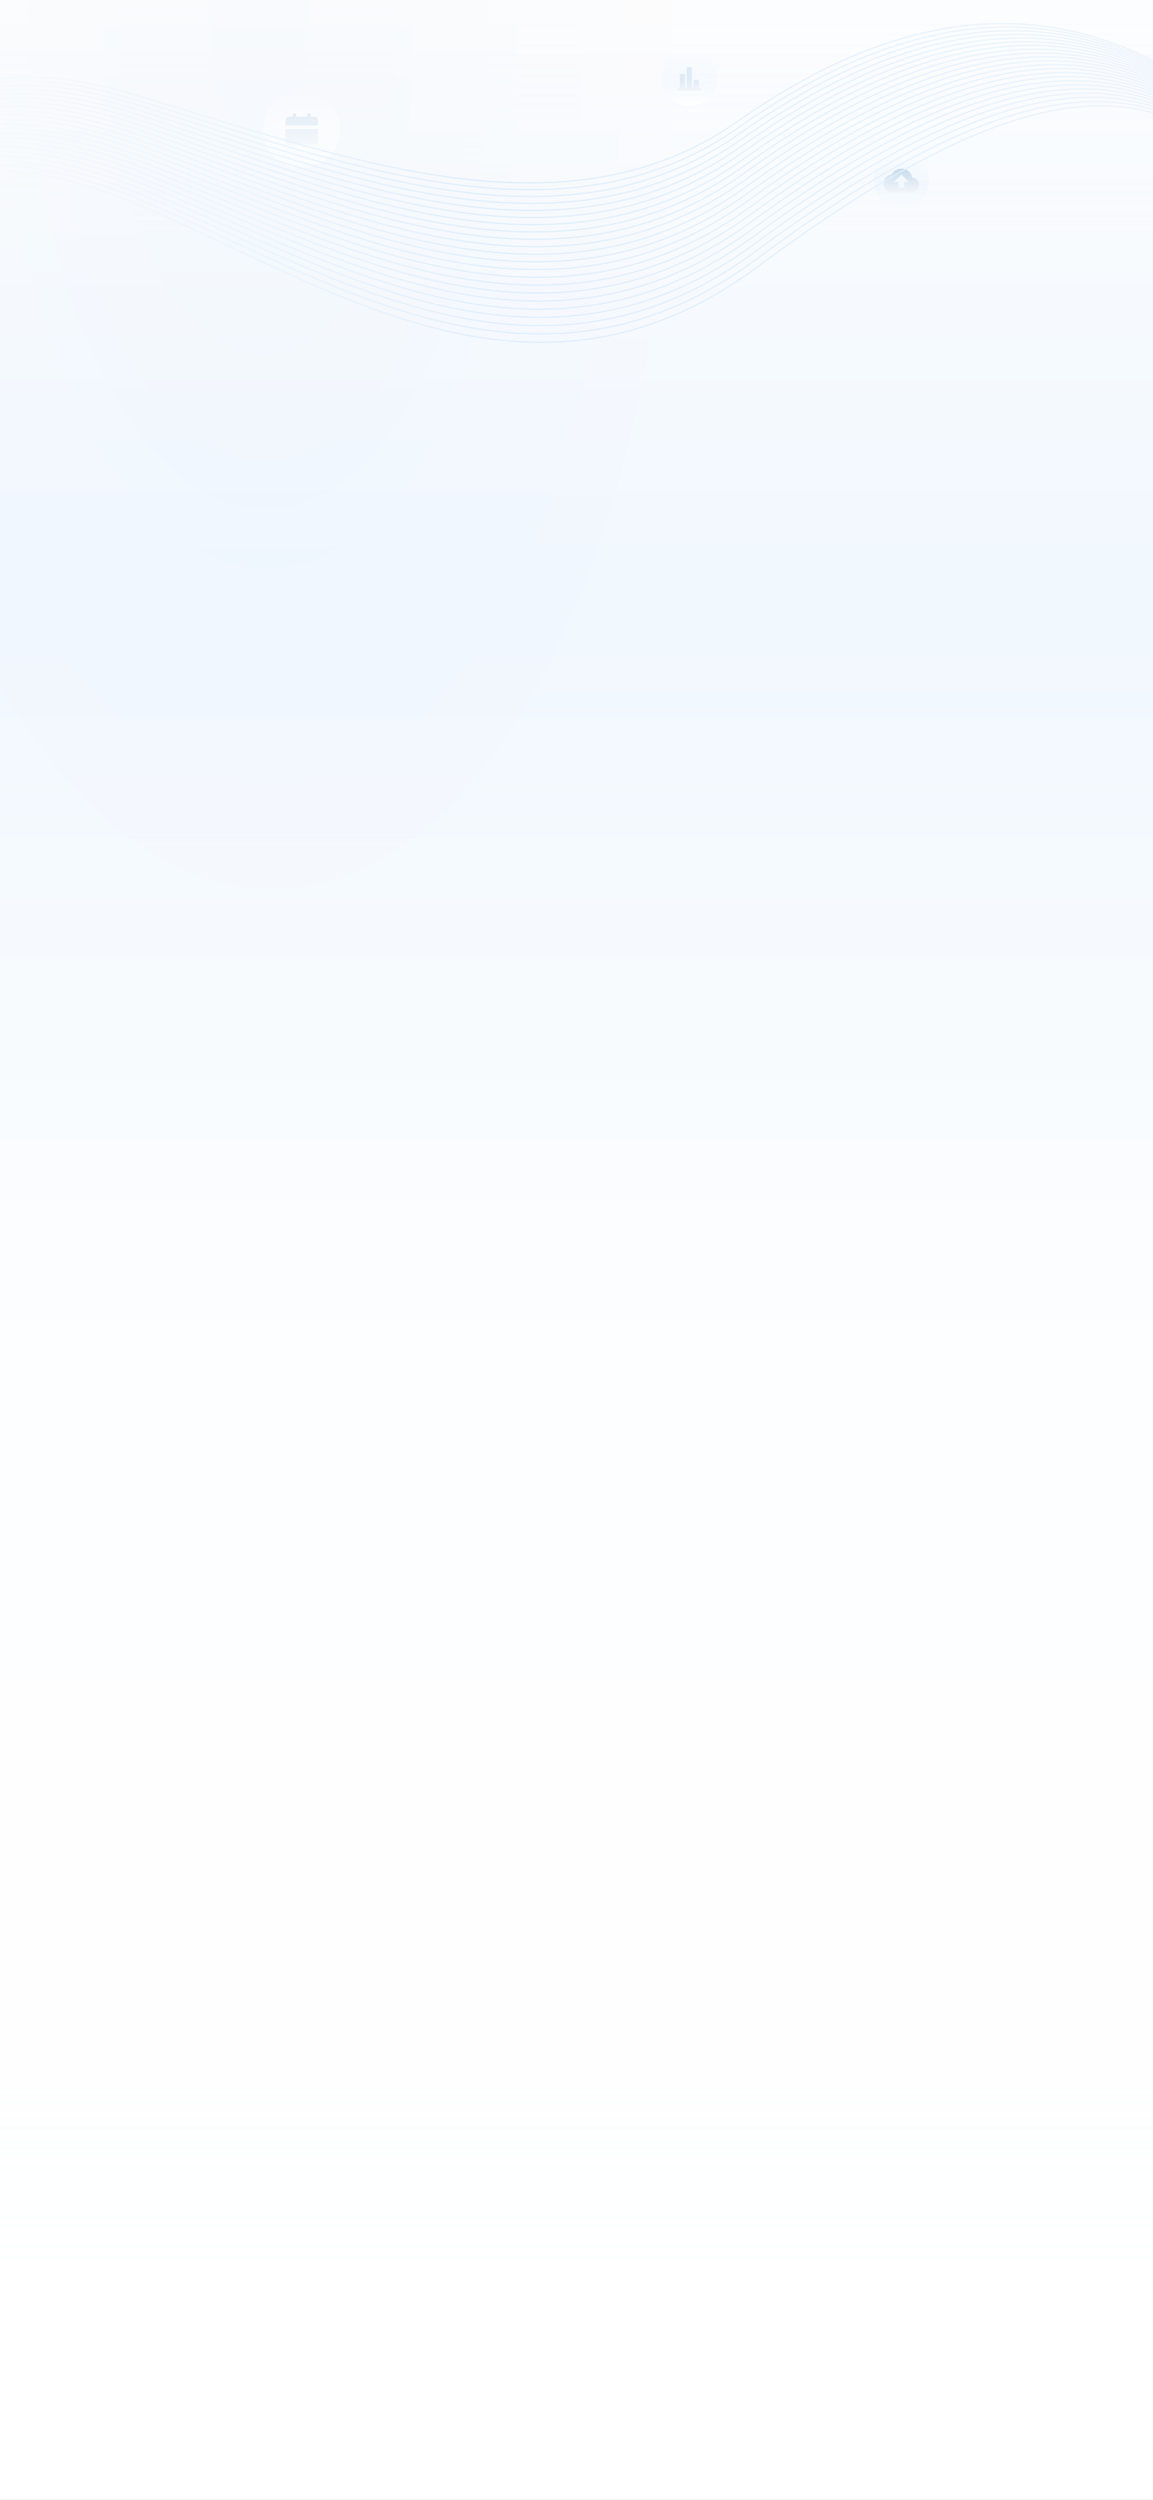 <svg width="430" height="932" viewBox="0 0 430 932" fill="none" xmlns="http://www.w3.org/2000/svg">
<rect x="0" y="0" width="430" height="932" fill="#333333" stroke="none"/>
<rect width="430" height="932" fill="url(#paint0_linear_476_11335)"/>
<rect width="430" height="932" fill="url(#paint1_linear_476_11335)"/>
<rect width="430" height="932" fill="url(#paint2_radial_476_11335)" fill-opacity="0.5"/>
<rect width="430" height="932" fill="url(#paint3_linear_476_11335)" fill-opacity="0.5"/>
<circle cx="257.193" cy="29.061" r="10.368" fill="url(#paint4_linear_476_11335)" fill-opacity="0.2"/>
<circle cx="257.193" cy="29.061" r="10.368" fill="url(#paint5_linear_476_11335)"/>
<g opacity="0.5">
<path fill-rule="evenodd" clip-rule="evenodd" d="M258.057 33.021V26.001C258.057 25.686 258.056 25.482 258.036 25.333C258.017 25.192 257.986 25.148 257.962 25.124C257.937 25.099 257.893 25.069 257.752 25.049C257.603 25.03 257.399 25.029 257.085 25.029C256.77 25.029 256.566 25.03 256.417 25.049C256.276 25.069 256.232 25.099 256.208 25.124C256.183 25.148 256.152 25.192 256.133 25.333C256.113 25.483 256.113 25.686 256.113 26.001V33.021H258.057Z" fill="url(#paint6_linear_476_11335)"/>
<path d="M255.465 27.945C255.465 27.859 255.43 27.777 255.37 27.716C255.309 27.655 255.226 27.621 255.141 27.621H253.844C253.759 27.621 253.676 27.655 253.615 27.716C253.555 27.777 253.52 27.859 253.52 27.945V33.021H255.465V27.945ZM260.649 30.105C260.649 30.019 260.615 29.937 260.554 29.876C260.493 29.815 260.411 29.781 260.325 29.781H259.029C258.943 29.781 258.86 29.815 258.8 29.876C258.739 29.937 258.705 30.019 258.705 30.105V33.021H260.649V30.105Z" fill="url(#paint7_linear_476_11335)"/>
<path d="M252.764 33.021C252.679 33.021 252.596 33.055 252.535 33.116C252.475 33.177 252.44 33.259 252.44 33.345C252.44 33.431 252.475 33.513 252.535 33.574C252.596 33.635 252.679 33.669 252.764 33.669H261.405C261.491 33.669 261.573 33.635 261.634 33.574C261.695 33.513 261.729 33.431 261.729 33.345C261.729 33.259 261.695 33.177 261.634 33.116C261.573 33.055 261.491 33.021 261.405 33.021H252.764Z" fill="url(#paint8_linear_476_11335)"/>
</g>
<g opacity="0.4">
<ellipse cx="112.5" cy="48.611" rx="14.5" ry="14" fill="url(#paint9_linear_476_11335)"/>
<path d="M118.542 48.1V52.638C118.542 52.981 118.4 53.311 118.149 53.554C117.897 53.797 117.555 53.934 117.199 53.934H107.801C107.445 53.934 107.104 53.797 106.852 53.554C106.6 53.311 106.458 52.981 106.458 52.638V48.1H118.542ZM115.185 42.267C115.363 42.267 115.534 42.335 115.66 42.457C115.786 42.578 115.857 42.743 115.857 42.915V43.563H117.199C117.555 43.563 117.897 43.7 118.149 43.943C118.4 44.186 118.542 44.516 118.542 44.86V46.804H106.458V44.86C106.458 44.516 106.6 44.186 106.852 43.943C107.104 43.7 107.445 43.563 107.801 43.563H109.144V42.915C109.144 42.743 109.214 42.578 109.34 42.457C109.466 42.335 109.637 42.267 109.815 42.267C109.993 42.267 110.164 42.335 110.29 42.457C110.416 42.578 110.486 42.743 110.486 42.915V43.563H114.514V42.915C114.514 42.743 114.585 42.578 114.711 42.457C114.837 42.335 115.007 42.267 115.185 42.267Z" fill="url(#paint10_linear_476_11335)"/>
</g>
<circle cx="336.157" cy="67.006" r="10.368" fill="url(#paint11_linear_476_11335)" fill-opacity="0.2"/>
<circle cx="336.157" cy="67.006" r="10.368" fill="url(#paint12_linear_476_11335)"/>
<g clip-path="url(#clip0_476_11335)">
<path d="M340.214 66.212C340.029 65.272 339.523 64.426 338.783 63.818C338.043 63.21 337.115 62.878 336.157 62.878C334.562 62.878 333.176 63.783 332.486 65.108C331.675 65.196 330.924 65.58 330.379 66.188C329.834 66.795 329.533 67.582 329.533 68.398C329.533 70.225 331.018 71.71 332.845 71.71H340.021C341.545 71.71 342.781 70.474 342.781 68.95C342.781 67.493 341.65 66.311 340.214 66.212ZM337.261 67.846V70.054H335.053V67.846H333.397L336.157 65.086L338.917 67.846H337.261Z" fill="url(#paint13_linear_476_11335)"/>
</g>
<path d="M-175.101 140.863C-41.754 95.898 -58.674 2.945 50.578 35.427C126.229 57.919 209.922 91.007 275.053 45.279C387.874 -33.933 453.327 35.427 494.528 69.507C537.909 105.391 569.291 111.575 612.575 45.279" stroke="url(#paint14_linear_476_11335)" stroke-width="0.5"/>
<path d="M-179.633 154.138C-60.122 99.352 -46.812 32.615 57.481 78.796C126.898 109.535 201.589 159.602 282.668 99.352C430.804 -10.73 452.512 55.003 515.01 106.203C589.677 167.371 643.586 74.702 661 66.779" stroke="url(#paint15_linear_476_11335)" stroke-width="0.5"/>
<path d="M-175.296 141.386C-42.548 95.997 -58.16 4.177 50.877 37.252C126.258 60.102 209.562 93.924 275.383 47.567C389.731 -32.98 453.292 36.223 495.414 71.044C540.149 108.021 572.505 109.929 614.67 46.158" stroke="url(#paint16_linear_476_11335)" stroke-width="0.5"/>
<path d="M-175.494 141.922C-43.35 96.104 -57.642 5.429 51.179 39.103C126.287 62.312 209.198 96.876 275.716 49.885C391.608 -32.011 453.257 37.034 496.31 72.603C542.411 110.685 575.752 108.273 616.786 47.053" stroke="url(#paint17_linear_476_11335)" stroke-width="0.5"/>
<path d="M-175.694 142.468C-44.161 96.216 -57.118 6.699 51.483 40.977C126.317 64.551 208.83 99.864 276.051 52.232C393.502 -31.027 453.221 37.858 497.213 74.183C544.695 113.381 579.03 106.607 618.923 47.962" stroke="url(#paint18_linear_476_11335)" stroke-width="0.5"/>
<path d="M-175.897 143.025C-44.98 96.335 -56.59 7.986 51.79 42.875C126.346 66.816 208.458 102.886 276.39 54.607C395.415 -30.028 453.184 38.696 498.125 75.783C547.002 116.108 582.341 104.928 621.081 48.885" stroke="url(#paint19_linear_476_11335)" stroke-width="0.5"/>
<path d="M-176.101 143.593C-45.807 96.461 -56.056 9.292 52.101 44.798C126.376 69.109 208.083 105.944 276.733 57.011C397.347 -29.013 453.147 39.547 499.047 77.405C549.332 118.868 585.685 103.24 623.26 49.824" stroke="url(#paint20_linear_476_11335)" stroke-width="0.5"/>
<path d="M-176.307 144.17C-46.642 96.592 -55.517 10.615 52.415 46.742C126.406 71.429 207.704 109.035 277.079 59.442C399.297 -27.984 453.11 40.411 499.978 79.047C551.684 121.658 589.06 101.538 625.46 50.775" stroke="url(#paint21_linear_476_11335)" stroke-width="0.5"/>
<path d="M-176.514 144.76C-47.484 96.732 -54.973 11.957 52.732 48.713C126.438 73.778 207.323 112.162 277.429 61.904C401.267 -26.939 453.073 41.29 500.918 80.711C554.059 124.483 592.469 99.828 627.682 51.742" stroke="url(#paint22_linear_476_11335)" stroke-width="0.5"/>
<path d="M-176.724 145.36C-48.334 96.877 -54.424 13.316 53.051 50.706C126.469 76.153 206.937 115.324 277.781 64.392C403.255 -25.879 453.035 42.182 501.867 82.395C556.457 127.338 595.91 98.105 629.925 52.723" stroke="url(#paint23_linear_476_11335)" stroke-width="0.5"/>
<path d="M-176.936 145.971C-49.193 97.029 -53.869 14.693 53.374 52.724C126.5 78.556 206.547 118.521 278.137 66.911C405.262 -24.804 452.997 43.087 502.824 84.102C558.876 130.226 599.383 96.372 632.189 53.718" stroke="url(#paint24_linear_476_11335)" stroke-width="0.5"/>
<path d="M-177.15 146.593C-50.06 97.188 -53.31 16.089 53.699 54.767C126.531 80.988 206.153 121.754 278.496 69.458C407.287 -23.713 452.958 44.007 503.79 85.829C561.319 133.146 602.888 94.628 634.473 54.729" stroke="url(#paint25_linear_476_11335)" stroke-width="0.5"/>
<path d="M-177.366 147.226C-50.934 97.352 -52.745 17.502 54.028 56.832C126.563 83.446 205.757 125.02 278.859 72.033C409.332 -22.608 452.92 44.939 504.766 87.577C563.784 136.098 606.426 92.873 636.779 55.753" stroke="url(#paint26_linear_476_11335)" stroke-width="0.5"/>
<path d="M-177.583 147.869C-51.817 97.523 -52.175 18.933 54.36 58.921C126.595 85.931 205.357 128.322 279.225 74.637C411.395 -21.488 452.881 45.885 505.75 89.345C566.272 139.082 609.996 91.106 639.106 56.791" stroke="url(#paint27_linear_476_11335)" stroke-width="0.5"/>
<path d="M-177.804 148.524C-52.708 97.702 -51.6 20.383 54.694 61.035C126.627 88.445 204.952 131.659 279.594 77.27C413.476 -20.352 452.841 46.846 506.743 91.136C568.782 142.098 613.598 89.329 641.454 57.845" stroke="url(#paint28_linear_476_11335)" stroke-width="0.5"/>
<path d="M-178.025 149.188C-53.606 97.885 -51.019 21.849 55.033 63.172C126.661 90.985 204.545 135.03 279.967 79.93C415.577 -19.202 452.801 47.818 507.746 92.945C571.315 145.145 617.234 87.539 643.824 58.911" stroke="url(#paint29_linear_476_11335)" stroke-width="0.5"/>
<path d="M-178.249 149.864C-54.513 98.076 -50.434 23.334 55.373 65.333C126.693 93.553 204.133 138.436 280.342 82.62C417.696 -18.036 452.761 48.805 508.756 94.777C573.87 148.225 620.901 85.739 646.214 59.993" stroke="url(#paint30_linear_476_11335)" stroke-width="0.5"/>
<path d="M-178.475 150.55C-55.428 98.273 -49.843 24.837 55.717 67.518C126.727 96.149 203.718 141.877 280.722 85.338C419.834 -16.855 452.72 49.805 509.776 96.63C576.448 151.337 624.601 83.928 648.626 61.089" stroke="url(#paint31_linear_476_11335)" stroke-width="0.5"/>
<path d="M-178.703 151.247C-56.351 98.477 -49.247 26.357 56.063 69.727C126.76 98.772 203.299 145.353 281.104 88.084C421.99 -15.66 452.679 50.818 510.805 98.503C579.049 154.481 628.333 82.106 651.058 62.199" stroke="url(#paint32_linear_476_11335)" stroke-width="0.5"/>
<path d="M-178.932 151.953C-57.282 98.685 -48.646 27.894 56.413 71.957C126.794 101.421 202.877 148.862 281.49 90.857C424.165 -14.451 452.638 51.843 511.843 100.396C581.672 157.655 632.098 80.271 653.512 63.322" stroke="url(#paint33_linear_476_11335)" stroke-width="0.5"/>
<path d="M-179.164 152.671C-58.221 98.901 -48.04 29.45 56.766 74.214C126.828 104.099 202.451 152.408 281.879 93.661C426.359 -13.225 452.596 52.884 512.89 102.311C584.317 160.862 635.894 78.426 655.986 64.461" stroke="url(#paint34_linear_476_11335)" stroke-width="0.5"/>
<path d="M-179.397 153.399C-59.167 99.123 -47.429 31.024 57.122 76.493C126.863 106.803 202.022 155.987 282.271 96.492C428.572 -11.985 452.554 53.937 513.945 104.247C586.986 164.101 639.724 76.57 658.483 65.613" stroke="url(#paint35_linear_476_11335)" stroke-width="0.5"/>
<defs>
<linearGradient id="paint0_linear_476_11335" x1="215" y1="0" x2="215" y2="932" gradientUnits="userSpaceOnUse">
<stop stop-color="#F7F8F9"/>
<stop offset="0.475" stop-color="#FBFDFF"/>
<stop offset="1" stop-color="white"/>
</linearGradient>
<linearGradient id="paint1_linear_476_11335" x1="215" y1="0" x2="215" y2="932" gradientUnits="userSpaceOnUse">
<stop stop-color="#EAEFF3" stop-opacity="0"/>
<stop offset="0.498" stop-color="#F2F6F9" stop-opacity="0.5"/>
<stop offset="1" stop-color="#E5EAEF" stop-opacity="0"/>
</linearGradient>
<radialGradient id="paint2_radial_476_11335" cx="0" cy="0" r="1" gradientUnits="userSpaceOnUse" gradientTransform="translate(96.078 1.93635e-05) rotate(88.037) scale(765.761 359.041)">
<stop stop-color="#EFF6FB"/>
<stop offset="0.425" stop-color="white"/>
<stop offset="0.846" stop-color="white"/>
</radialGradient>
<linearGradient id="paint3_linear_476_11335" x1="215" y1="0" x2="215" y2="1013.9" gradientUnits="userSpaceOnUse">
<stop stop-color="#FEFEFF"/>
<stop offset="0.22" stop-color="#E7F3FF"/>
<stop offset="0.485" stop-color="white"/>
</linearGradient>
<linearGradient id="paint4_linear_476_11335" x1="257.193" y1="18.692" x2="257.193" y2="39.429" gradientUnits="userSpaceOnUse">
<stop offset="0.377" stop-color="white"/>
<stop offset="1" stop-color="#DCE4EF"/>
</linearGradient>
<linearGradient id="paint5_linear_476_11335" x1="257.193" y1="18.692" x2="257.193" y2="39.429" gradientUnits="userSpaceOnUse">
<stop stop-color="#E1F1FF" stop-opacity="0"/>
<stop offset="1" stop-color="white"/>
</linearGradient>
<linearGradient id="paint6_linear_476_11335" x1="257.085" y1="25.029" x2="257.085" y2="33.669" gradientUnits="userSpaceOnUse">
<stop offset="0.478" stop-color="#C7DBED"/>
<stop offset="1" stop-color="#E9EEF5"/>
</linearGradient>
<linearGradient id="paint7_linear_476_11335" x1="257.085" y1="25.029" x2="257.085" y2="33.669" gradientUnits="userSpaceOnUse">
<stop offset="0.478" stop-color="#C7DBED"/>
<stop offset="1" stop-color="#E9EEF5"/>
</linearGradient>
<linearGradient id="paint8_linear_476_11335" x1="257.085" y1="25.029" x2="257.085" y2="33.669" gradientUnits="userSpaceOnUse">
<stop offset="0.478" stop-color="#C7DBED"/>
<stop offset="1" stop-color="#E9EEF5"/>
</linearGradient>
<linearGradient id="paint9_linear_476_11335" x1="112.5" y1="34.611" x2="112.5" y2="62.611" gradientUnits="userSpaceOnUse">
<stop stop-color="#F9FBFF"/>
<stop offset="0.377" stop-color="white"/>
<stop offset="1" stop-color="white"/>
</linearGradient>
<linearGradient id="paint10_linear_476_11335" x1="112.5" y1="42.267" x2="112.5" y2="53.934" gradientUnits="userSpaceOnUse">
<stop stop-color="#C7DBED"/>
<stop offset="1" stop-color="#F2F5F9"/>
</linearGradient>
<linearGradient id="paint11_linear_476_11335" x1="336.157" y1="56.638" x2="336.157" y2="77.374" gradientUnits="userSpaceOnUse">
<stop offset="0.377" stop-color="white"/>
<stop offset="1" stop-color="#DCE4EF"/>
</linearGradient>
<linearGradient id="paint12_linear_476_11335" x1="336.157" y1="56.638" x2="336.157" y2="77.374" gradientUnits="userSpaceOnUse">
<stop stop-color="#E2F1FF" stop-opacity="0"/>
<stop offset="1" stop-color="#F9FCFF"/>
</linearGradient>
<linearGradient id="paint13_linear_476_11335" x1="336.157" y1="62.878" x2="336.157" y2="71.71" gradientUnits="userSpaceOnUse">
<stop stop-color="#C7DBED"/>
<stop offset="1" stop-color="#F2F5F9"/>
</linearGradient>
<linearGradient id="paint14_linear_476_11335" x1="-175.101" y1="152.944" x2="612.575" y2="152.944" gradientUnits="userSpaceOnUse">
<stop offset="0.11" stop-color="#F7FAFE" stop-opacity="0"/>
<stop offset="0.445" stop-color="#DEEEFD"/>
<stop offset="1" stop-color="#F0F5F9" stop-opacity="0.5"/>
</linearGradient>
<linearGradient id="paint15_linear_476_11335" x1="-179.633" y1="164.627" x2="661" y2="164.627" gradientUnits="userSpaceOnUse">
<stop offset="0.11" stop-color="#F7FAFE" stop-opacity="0"/>
<stop offset="0.445" stop-color="#DEEEFD"/>
<stop offset="1" stop-color="#F0F5F9" stop-opacity="0.5"/>
</linearGradient>
<linearGradient id="paint16_linear_476_11335" x1="-175.296" y1="153.394" x2="614.67" y2="153.394" gradientUnits="userSpaceOnUse">
<stop offset="0.11" stop-color="#F7FAFE" stop-opacity="0"/>
<stop offset="0.445" stop-color="#DEEEFD"/>
<stop offset="1" stop-color="#F0F5F9" stop-opacity="0.5"/>
</linearGradient>
<linearGradient id="paint17_linear_476_11335" x1="-175.494" y1="153.856" x2="616.786" y2="153.856" gradientUnits="userSpaceOnUse">
<stop offset="0.11" stop-color="#F7FAFE" stop-opacity="0"/>
<stop offset="0.445" stop-color="#DEEEFD"/>
<stop offset="1" stop-color="#F0F5F9" stop-opacity="0.5"/>
</linearGradient>
<linearGradient id="paint18_linear_476_11335" x1="-175.694" y1="154.328" x2="618.923" y2="154.328" gradientUnits="userSpaceOnUse">
<stop offset="0.11" stop-color="#F7FAFE" stop-opacity="0"/>
<stop offset="0.445" stop-color="#DEEEFD"/>
<stop offset="1" stop-color="#F0F5F9" stop-opacity="0.5"/>
</linearGradient>
<linearGradient id="paint19_linear_476_11335" x1="-175.897" y1="154.811" x2="621.081" y2="154.811" gradientUnits="userSpaceOnUse">
<stop offset="0.11" stop-color="#F7FAFE" stop-opacity="0"/>
<stop offset="0.445" stop-color="#DEEEFD"/>
<stop offset="1" stop-color="#F0F5F9" stop-opacity="0.5"/>
</linearGradient>
<linearGradient id="paint20_linear_476_11335" x1="-176.101" y1="155.305" x2="623.26" y2="155.305" gradientUnits="userSpaceOnUse">
<stop offset="0.11" stop-color="#F7FAFE" stop-opacity="0"/>
<stop offset="0.445" stop-color="#DEEEFD"/>
<stop offset="1" stop-color="#F0F5F9" stop-opacity="0.5"/>
</linearGradient>
<linearGradient id="paint21_linear_476_11335" x1="-176.307" y1="155.807" x2="625.46" y2="155.807" gradientUnits="userSpaceOnUse">
<stop offset="0.11" stop-color="#F7FAFE" stop-opacity="0"/>
<stop offset="0.445" stop-color="#DEEEFD"/>
<stop offset="1" stop-color="#F0F5F9" stop-opacity="0.5"/>
</linearGradient>
<linearGradient id="paint22_linear_476_11335" x1="-176.514" y1="156.323" x2="627.682" y2="156.323" gradientUnits="userSpaceOnUse">
<stop offset="0.11" stop-color="#F7FAFE" stop-opacity="0"/>
<stop offset="0.445" stop-color="#DEEEFD"/>
<stop offset="1" stop-color="#F0F5F9" stop-opacity="0.5"/>
</linearGradient>
<linearGradient id="paint23_linear_476_11335" x1="-176.724" y1="156.847" x2="629.925" y2="156.847" gradientUnits="userSpaceOnUse">
<stop offset="0.11" stop-color="#F7FAFE" stop-opacity="0"/>
<stop offset="0.445" stop-color="#DEEEFD"/>
<stop offset="1" stop-color="#F0F5F9" stop-opacity="0.5"/>
</linearGradient>
<linearGradient id="paint24_linear_476_11335" x1="-176.936" y1="157.383" x2="632.189" y2="157.383" gradientUnits="userSpaceOnUse">
<stop offset="0.11" stop-color="#F7FAFE" stop-opacity="0"/>
<stop offset="0.445" stop-color="#DEEEFD"/>
<stop offset="1" stop-color="#F0F5F9" stop-opacity="0.5"/>
</linearGradient>
<linearGradient id="paint25_linear_476_11335" x1="-177.15" y1="157.93" x2="634.473" y2="157.93" gradientUnits="userSpaceOnUse">
<stop offset="0.11" stop-color="#F7FAFE" stop-opacity="0"/>
<stop offset="0.445" stop-color="#DEEEFD"/>
<stop offset="1" stop-color="#F0F5F9" stop-opacity="0.5"/>
</linearGradient>
<linearGradient id="paint26_linear_476_11335" x1="-177.366" y1="158.487" x2="636.779" y2="158.487" gradientUnits="userSpaceOnUse">
<stop offset="0.11" stop-color="#F7FAFE" stop-opacity="0"/>
<stop offset="0.445" stop-color="#DEEEFD"/>
<stop offset="1" stop-color="#F0F5F9" stop-opacity="0.5"/>
</linearGradient>
<linearGradient id="paint27_linear_476_11335" x1="-177.583" y1="159.053" x2="639.106" y2="159.053" gradientUnits="userSpaceOnUse">
<stop offset="0.11" stop-color="#F7FAFE" stop-opacity="0"/>
<stop offset="0.445" stop-color="#DEEEFD"/>
<stop offset="1" stop-color="#F0F5F9" stop-opacity="0.5"/>
</linearGradient>
<linearGradient id="paint28_linear_476_11335" x1="-177.804" y1="159.632" x2="641.454" y2="159.632" gradientUnits="userSpaceOnUse">
<stop offset="0.11" stop-color="#F7FAFE" stop-opacity="0"/>
<stop offset="0.445" stop-color="#DEEEFD"/>
<stop offset="1" stop-color="#F0F5F9" stop-opacity="0.5"/>
</linearGradient>
<linearGradient id="paint29_linear_476_11335" x1="-178.025" y1="160.22" x2="643.824" y2="160.22" gradientUnits="userSpaceOnUse">
<stop offset="0.11" stop-color="#F7FAFE" stop-opacity="0"/>
<stop offset="0.445" stop-color="#DEEEFD"/>
<stop offset="1" stop-color="#F0F5F9" stop-opacity="0.5"/>
</linearGradient>
<linearGradient id="paint30_linear_476_11335" x1="-178.249" y1="160.819" x2="646.214" y2="160.819" gradientUnits="userSpaceOnUse">
<stop offset="0.11" stop-color="#F7FAFE" stop-opacity="0"/>
<stop offset="0.445" stop-color="#DEEEFD"/>
<stop offset="1" stop-color="#F0F5F9" stop-opacity="0.5"/>
</linearGradient>
<linearGradient id="paint31_linear_476_11335" x1="-178.475" y1="161.428" x2="648.626" y2="161.428" gradientUnits="userSpaceOnUse">
<stop offset="0.11" stop-color="#F7FAFE" stop-opacity="0"/>
<stop offset="0.445" stop-color="#DEEEFD"/>
<stop offset="1" stop-color="#F0F5F9" stop-opacity="0.5"/>
</linearGradient>
<linearGradient id="paint32_linear_476_11335" x1="-178.703" y1="162.047" x2="651.058" y2="162.047" gradientUnits="userSpaceOnUse">
<stop offset="0.11" stop-color="#F7FAFE" stop-opacity="0"/>
<stop offset="0.445" stop-color="#DEEEFD"/>
<stop offset="1" stop-color="#F0F5F9" stop-opacity="0.5"/>
</linearGradient>
<linearGradient id="paint33_linear_476_11335" x1="-178.932" y1="162.676" x2="653.512" y2="162.676" gradientUnits="userSpaceOnUse">
<stop offset="0.11" stop-color="#F7FAFE" stop-opacity="0"/>
<stop offset="0.445" stop-color="#DEEEFD"/>
<stop offset="1" stop-color="#F0F5F9" stop-opacity="0.5"/>
</linearGradient>
<linearGradient id="paint34_linear_476_11335" x1="-179.164" y1="163.317" x2="655.986" y2="163.317" gradientUnits="userSpaceOnUse">
<stop offset="0.11" stop-color="#F7FAFE" stop-opacity="0"/>
<stop offset="0.445" stop-color="#DEEEFD"/>
<stop offset="1" stop-color="#F0F5F9" stop-opacity="0.5"/>
</linearGradient>
<linearGradient id="paint35_linear_476_11335" x1="-179.397" y1="163.967" x2="658.483" y2="163.967" gradientUnits="userSpaceOnUse">
<stop offset="0.11" stop-color="#F7FAFE" stop-opacity="0"/>
<stop offset="0.445" stop-color="#DEEEFD"/>
<stop offset="1" stop-color="#F0F5F9" stop-opacity="0.5"/>
</linearGradient>
<clipPath id="clip0_476_11335">
<rect width="13.248" height="13.248" fill="white" transform="translate(329.533 60.67)"/>
</clipPath>
</defs>
</svg>
